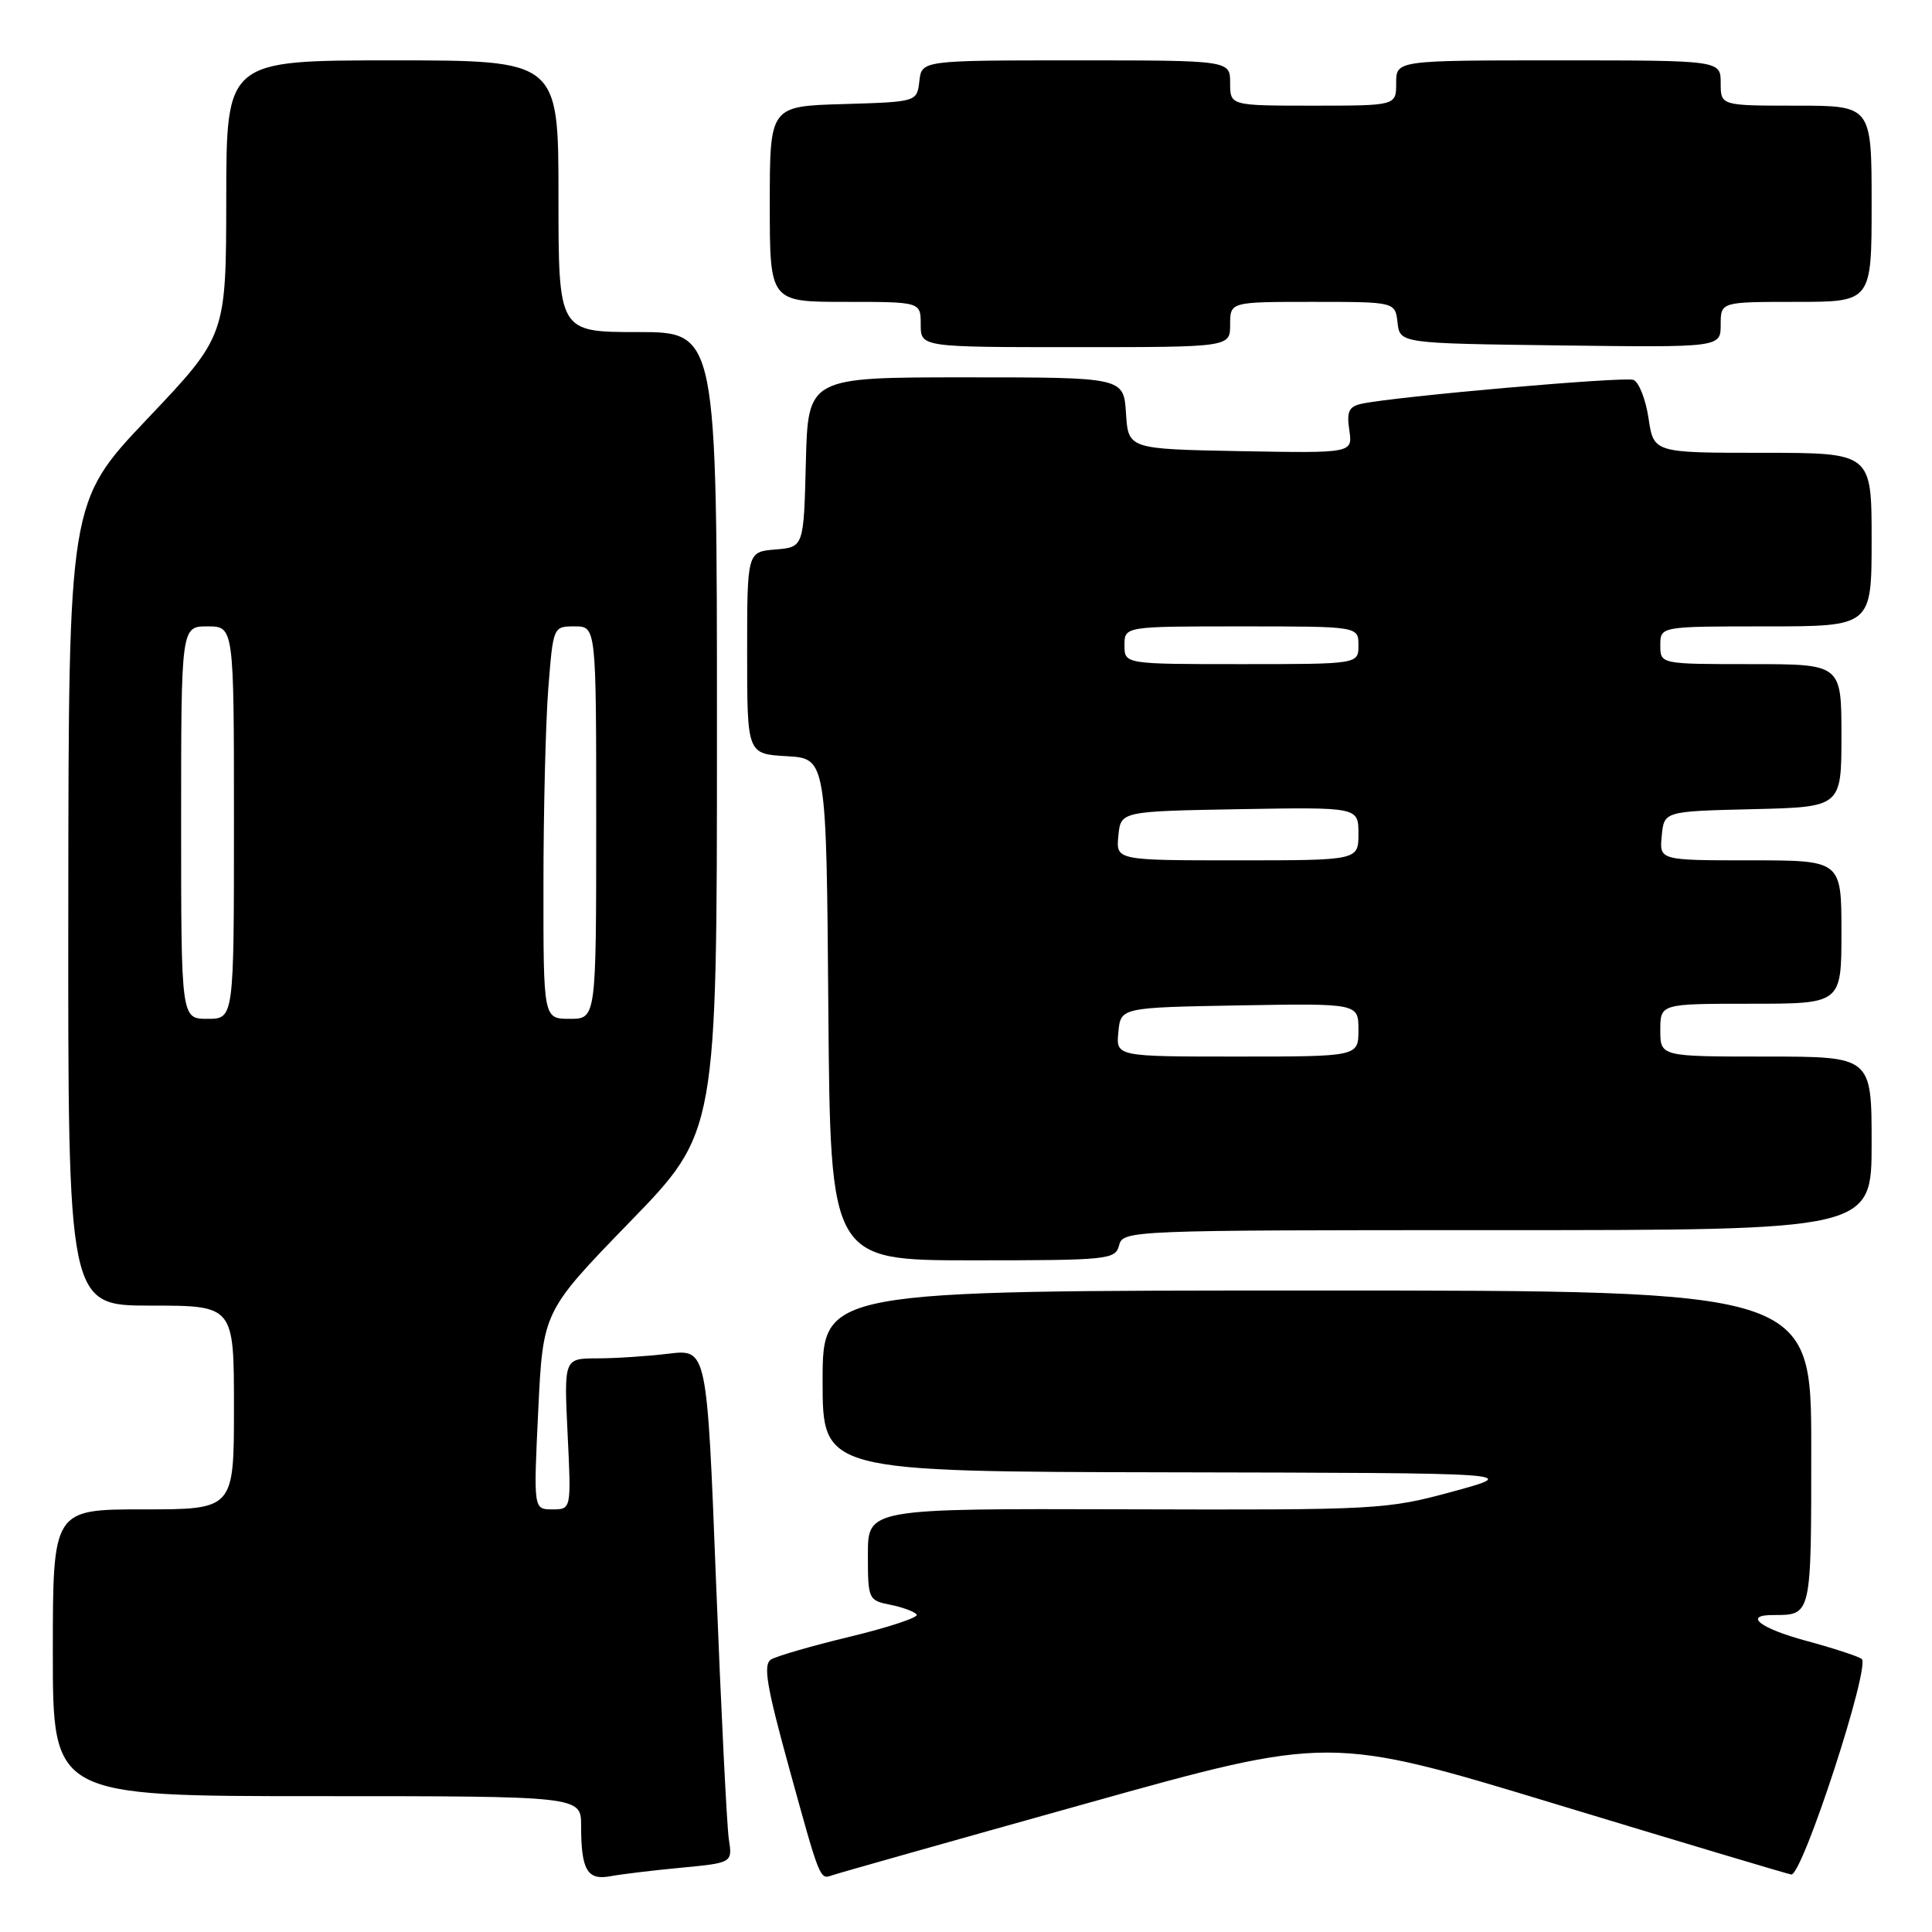 <?xml version="1.0" encoding="UTF-8" standalone="no"?>
<!DOCTYPE svg PUBLIC "-//W3C//DTD SVG 1.1//EN" "http://www.w3.org/Graphics/SVG/1.1/DTD/svg11.dtd" >
<svg xmlns="http://www.w3.org/2000/svg" xmlns:xlink="http://www.w3.org/1999/xlink" version="1.1" viewBox="0 0 256 256">
 <g >
 <path fill="currentColor"
d=" M 90.28 247.48 C 97.06 246.83 97.06 246.83 96.57 243.67 C 96.31 241.93 95.55 226.61 94.88 209.63 C 93.68 178.76 93.68 178.76 88.59 179.37 C 85.79 179.71 81.53 179.99 79.12 179.99 C 74.73 180.00 74.73 180.00 75.21 190.00 C 75.70 200.00 75.70 200.00 73.19 200.00 C 70.69 200.00 70.69 200.00 71.32 186.89 C 71.95 173.77 71.95 173.77 83.47 161.90 C 95.00 150.03 95.00 150.03 95.00 97.02 C 95.00 44.00 95.00 44.00 84.50 44.00 C 74.00 44.00 74.00 44.00 74.00 26.00 C 74.00 8.00 74.00 8.00 52.00 8.00 C 30.00 8.00 30.00 8.00 29.98 26.25 C 29.96 44.50 29.96 44.50 19.52 55.50 C 9.09 66.50 9.09 66.50 9.05 119.75 C 9.00 173.00 9.00 173.00 20.00 173.00 C 31.00 173.00 31.00 173.00 31.00 186.50 C 31.00 200.00 31.00 200.00 19.00 200.00 C 7.00 200.00 7.00 200.00 7.00 219.00 C 7.00 238.00 7.00 238.00 42.00 238.00 C 77.00 238.00 77.00 238.00 77.00 241.92 C 77.00 247.78 77.81 249.19 80.88 248.61 C 82.32 248.34 86.55 247.83 90.28 247.48 Z  M 143.84 239.00 C 176.19 229.95 176.19 229.95 206.34 239.11 C 222.93 244.14 236.88 248.32 237.35 248.38 C 238.82 248.59 247.95 220.59 246.67 219.80 C 246.05 219.41 242.72 218.33 239.27 217.40 C 233.22 215.76 230.96 214.00 234.92 214.00 C 240.06 214.00 240.00 214.26 240.00 191.89 C 240.00 171.00 240.00 171.00 174.50 171.00 C 109.00 171.00 109.00 171.00 109.00 183.00 C 109.00 195.00 109.00 195.00 155.25 195.09 C 201.50 195.18 201.50 195.18 192.50 197.64 C 183.72 200.03 182.66 200.09 149.25 199.99 C 115.00 199.89 115.00 199.89 115.00 205.97 C 115.00 211.94 115.06 212.06 118.02 212.65 C 119.68 212.99 121.23 213.57 121.47 213.95 C 121.70 214.32 117.75 215.63 112.70 216.85 C 107.64 218.07 102.90 219.44 102.17 219.89 C 101.10 220.56 101.56 223.35 104.52 234.11 C 108.68 249.22 108.62 249.07 110.28 248.48 C 110.95 248.24 126.06 243.97 143.84 239.00 Z  M 148.29 165.00 C 148.80 163.03 149.65 163.00 198.41 163.00 C 248.00 163.00 248.00 163.00 248.00 151.50 C 248.00 140.00 248.00 140.00 234.00 140.00 C 220.00 140.00 220.00 140.00 220.00 136.50 C 220.00 133.00 220.00 133.00 232.00 133.00 C 244.00 133.00 244.00 133.00 244.00 123.50 C 244.00 114.00 244.00 114.00 231.94 114.00 C 219.87 114.00 219.87 114.00 220.19 110.75 C 220.50 107.50 220.50 107.50 232.25 107.22 C 244.00 106.94 244.00 106.94 244.00 97.47 C 244.00 88.00 244.00 88.00 232.00 88.00 C 220.00 88.00 220.00 88.00 220.00 85.50 C 220.00 83.00 220.00 83.00 234.00 83.00 C 248.00 83.00 248.00 83.00 248.00 71.50 C 248.00 60.00 248.00 60.00 233.56 60.00 C 219.12 60.00 219.12 60.00 218.44 55.42 C 218.06 52.90 217.16 50.62 216.44 50.34 C 215.22 49.87 184.95 52.53 180.42 53.50 C 178.73 53.87 178.42 54.53 178.79 57.00 C 179.24 60.05 179.24 60.05 164.37 59.78 C 149.50 59.50 149.50 59.50 149.20 54.75 C 148.89 50.00 148.89 50.00 127.98 50.00 C 107.07 50.00 107.07 50.00 106.78 61.25 C 106.50 72.50 106.50 72.50 102.75 72.81 C 99.00 73.12 99.00 73.12 99.00 86.51 C 99.00 99.90 99.00 99.90 104.25 100.20 C 109.50 100.50 109.50 100.50 109.76 133.75 C 110.03 167.00 110.03 167.00 128.90 167.00 C 146.93 167.00 147.79 166.91 148.29 165.00 Z  M 163.00 43.00 C 163.00 40.00 163.00 40.00 173.93 40.00 C 184.87 40.00 184.87 40.00 185.18 42.75 C 185.50 45.50 185.50 45.50 206.75 45.77 C 228.00 46.04 228.00 46.04 228.00 43.02 C 228.00 40.00 228.00 40.00 238.00 40.00 C 248.00 40.00 248.00 40.00 248.00 27.00 C 248.00 14.00 248.00 14.00 238.00 14.00 C 228.00 14.00 228.00 14.00 228.00 11.00 C 228.00 8.00 228.00 8.00 206.50 8.00 C 185.00 8.00 185.00 8.00 185.00 11.00 C 185.00 14.00 185.00 14.00 174.00 14.00 C 163.00 14.00 163.00 14.00 163.00 11.00 C 163.00 8.00 163.00 8.00 142.57 8.00 C 122.13 8.00 122.13 8.00 121.82 10.75 C 121.50 13.50 121.50 13.50 111.75 13.79 C 102.00 14.07 102.00 14.07 102.00 27.04 C 102.00 40.00 102.00 40.00 112.00 40.00 C 122.00 40.00 122.00 40.00 122.00 43.00 C 122.00 46.00 122.00 46.00 142.50 46.00 C 163.00 46.00 163.00 46.00 163.00 43.00 Z  M 24.00 109.00 C 24.00 83.00 24.00 83.00 27.50 83.00 C 31.00 83.00 31.00 83.00 31.00 109.00 C 31.00 135.00 31.00 135.00 27.50 135.00 C 24.00 135.00 24.00 135.00 24.00 109.00 Z  M 72.01 117.25 C 72.01 107.49 72.30 95.79 72.65 91.25 C 73.30 83.00 73.30 83.00 76.15 83.00 C 79.00 83.00 79.00 83.00 79.00 109.00 C 79.00 135.00 79.00 135.00 75.50 135.00 C 72.00 135.00 72.00 135.00 72.01 117.25 Z  M 148.19 136.75 C 148.50 133.50 148.50 133.50 164.25 133.22 C 180.00 132.95 180.00 132.95 180.00 136.47 C 180.00 140.00 180.00 140.00 163.94 140.00 C 147.87 140.00 147.87 140.00 148.19 136.75 Z  M 148.19 110.75 C 148.50 107.50 148.50 107.50 164.25 107.22 C 180.00 106.95 180.00 106.95 180.00 110.47 C 180.00 114.00 180.00 114.00 163.94 114.00 C 147.87 114.00 147.87 114.00 148.19 110.75 Z  M 149.00 85.50 C 149.00 83.00 149.00 83.00 164.50 83.00 C 180.00 83.00 180.00 83.00 180.00 85.50 C 180.00 88.00 180.00 88.00 164.50 88.00 C 149.00 88.00 149.00 88.00 149.00 85.50 Z "/>
</g>
</svg>
